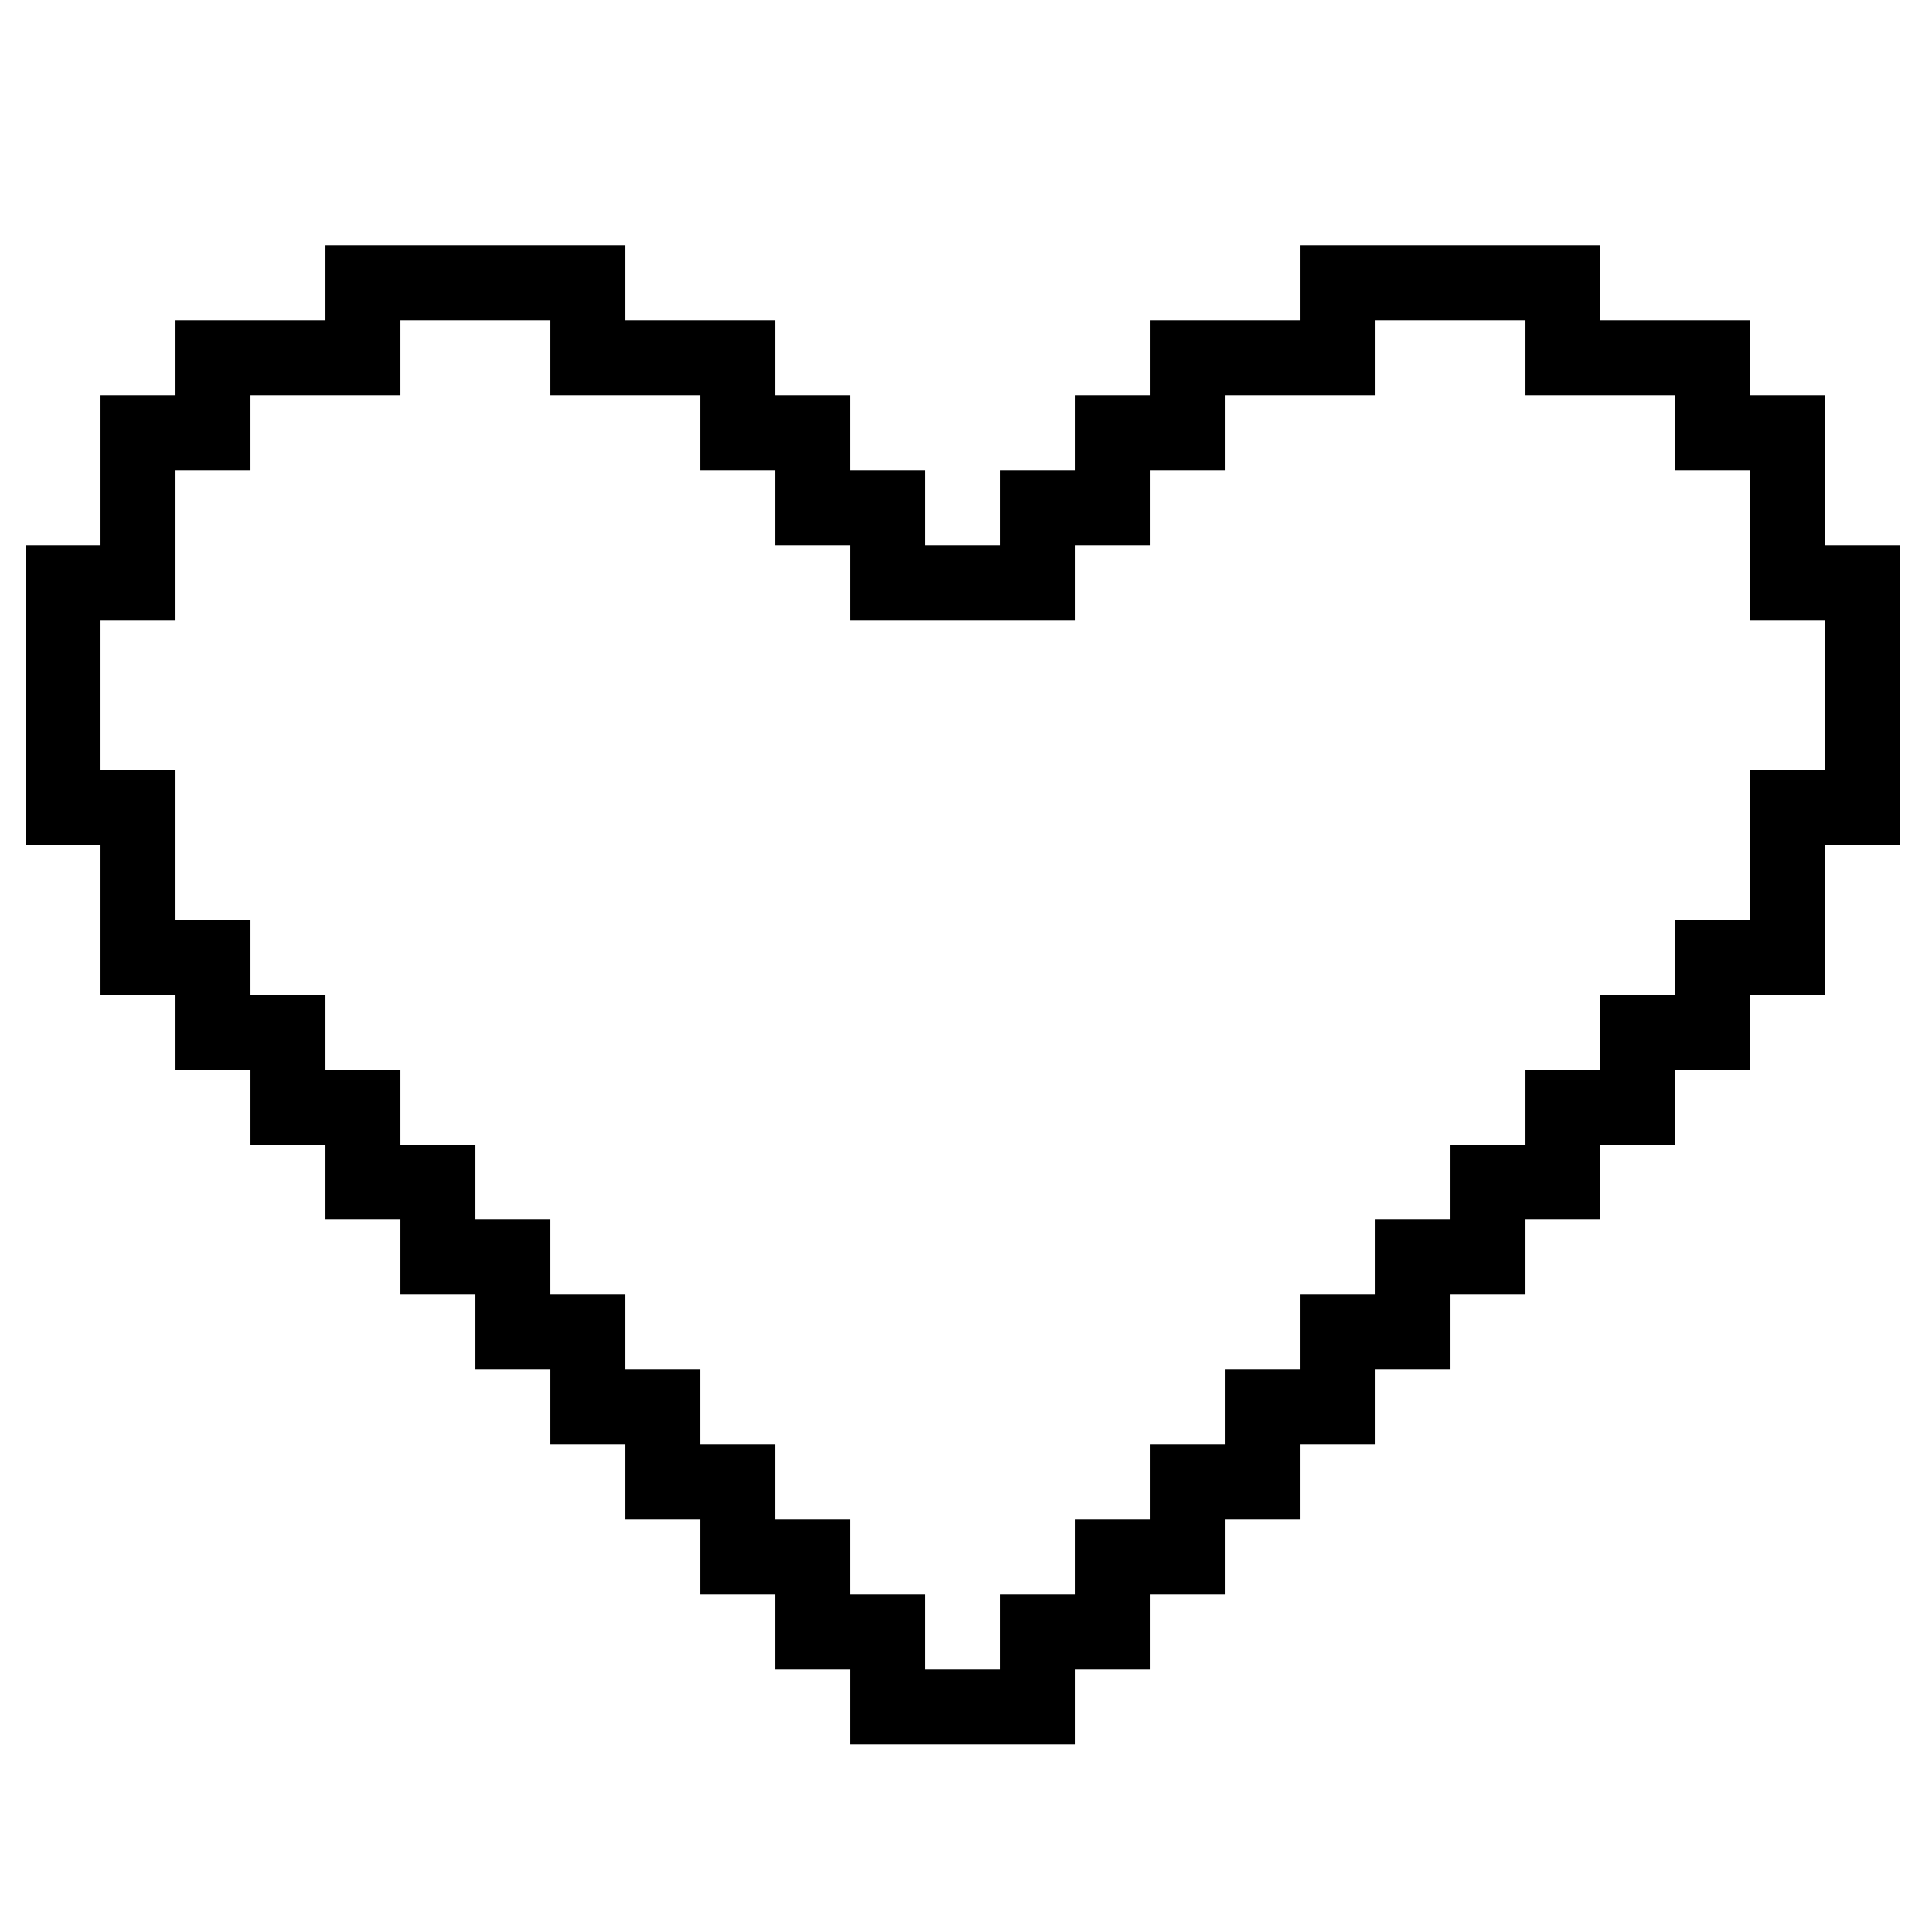 <?xml version="1.0" encoding="UTF-8" standalone="no" ?>
<svg xmlns="http://www.w3.org/2000/svg" xmlns:xlink="http://www.w3.org/1999/xlink" version="1.1" width="500" height="500" viewBox="0 0 500 500" xml:space="preserve">
<desc>Created with Fabric.js 4.6.0</desc>
<defs>
</defs>
<g transform="matrix(0.97 0 0 0.97 249.11 257.46)" id="DTq4GX7QWEIblb43T2TOZ"  >
<path style="stroke: rgb(0,0,0); stroke-width: 20; stroke-dasharray: none; stroke-linecap: butt; stroke-dashoffset: 0; stroke-linejoin: miter; stroke-miterlimit: 4; fill: none; fill-rule: nonzero; opacity: 1;" vector-effect="non-scaling-stroke"  transform=" translate(0, 0)" d="M 0 190 L -20 190 L -20 170 L -40 170 L -40 150 L -60 150 L -60 130 L -80 130 L -80 110 L -100 110 L -100 90 L -120 90 L -120 70 L -140 70 L -140 50 L -160 50 L -160 30 L -180 30 L -180 10 L -200 10 L -200 -10 L -220 -10 L -220 -50 L -240 -50 L -240 -110 L -220 -110 L -220 -150 L -200 -150 L -200 -170 L -180 -170 L -160 -170 L -160 -190 L -100 -190 L -100 -170 L -60 -170 L -60 -150 L -40 -150 L -40 -130 L -20 -130 L -20 -110 L 20 -110 L 20 -130 L 40 -130 L 40 -150 L 60 -150 L 60 -170 L 100 -170 L 100 -190 L 160 -190 L 160 -170 L 200 -170 L 200 -150 L 220 -150 L 220 -110 L 240 -110 L 240 -50 L 220 -50 L 220 -10 L 200 -10 L 200 10 L 180 10 L 180 30 L 160 30 L 160 50 L 140 50 L 140 70 L 120 70 L 120 90 L 100 90 L 100 110 L 80 110 L 80 130 L 60 130 L 60 150 L 40 150 L 40 170 L 20 170 L 20 190 z" stroke-linecap="round" />
</g>
</svg>
